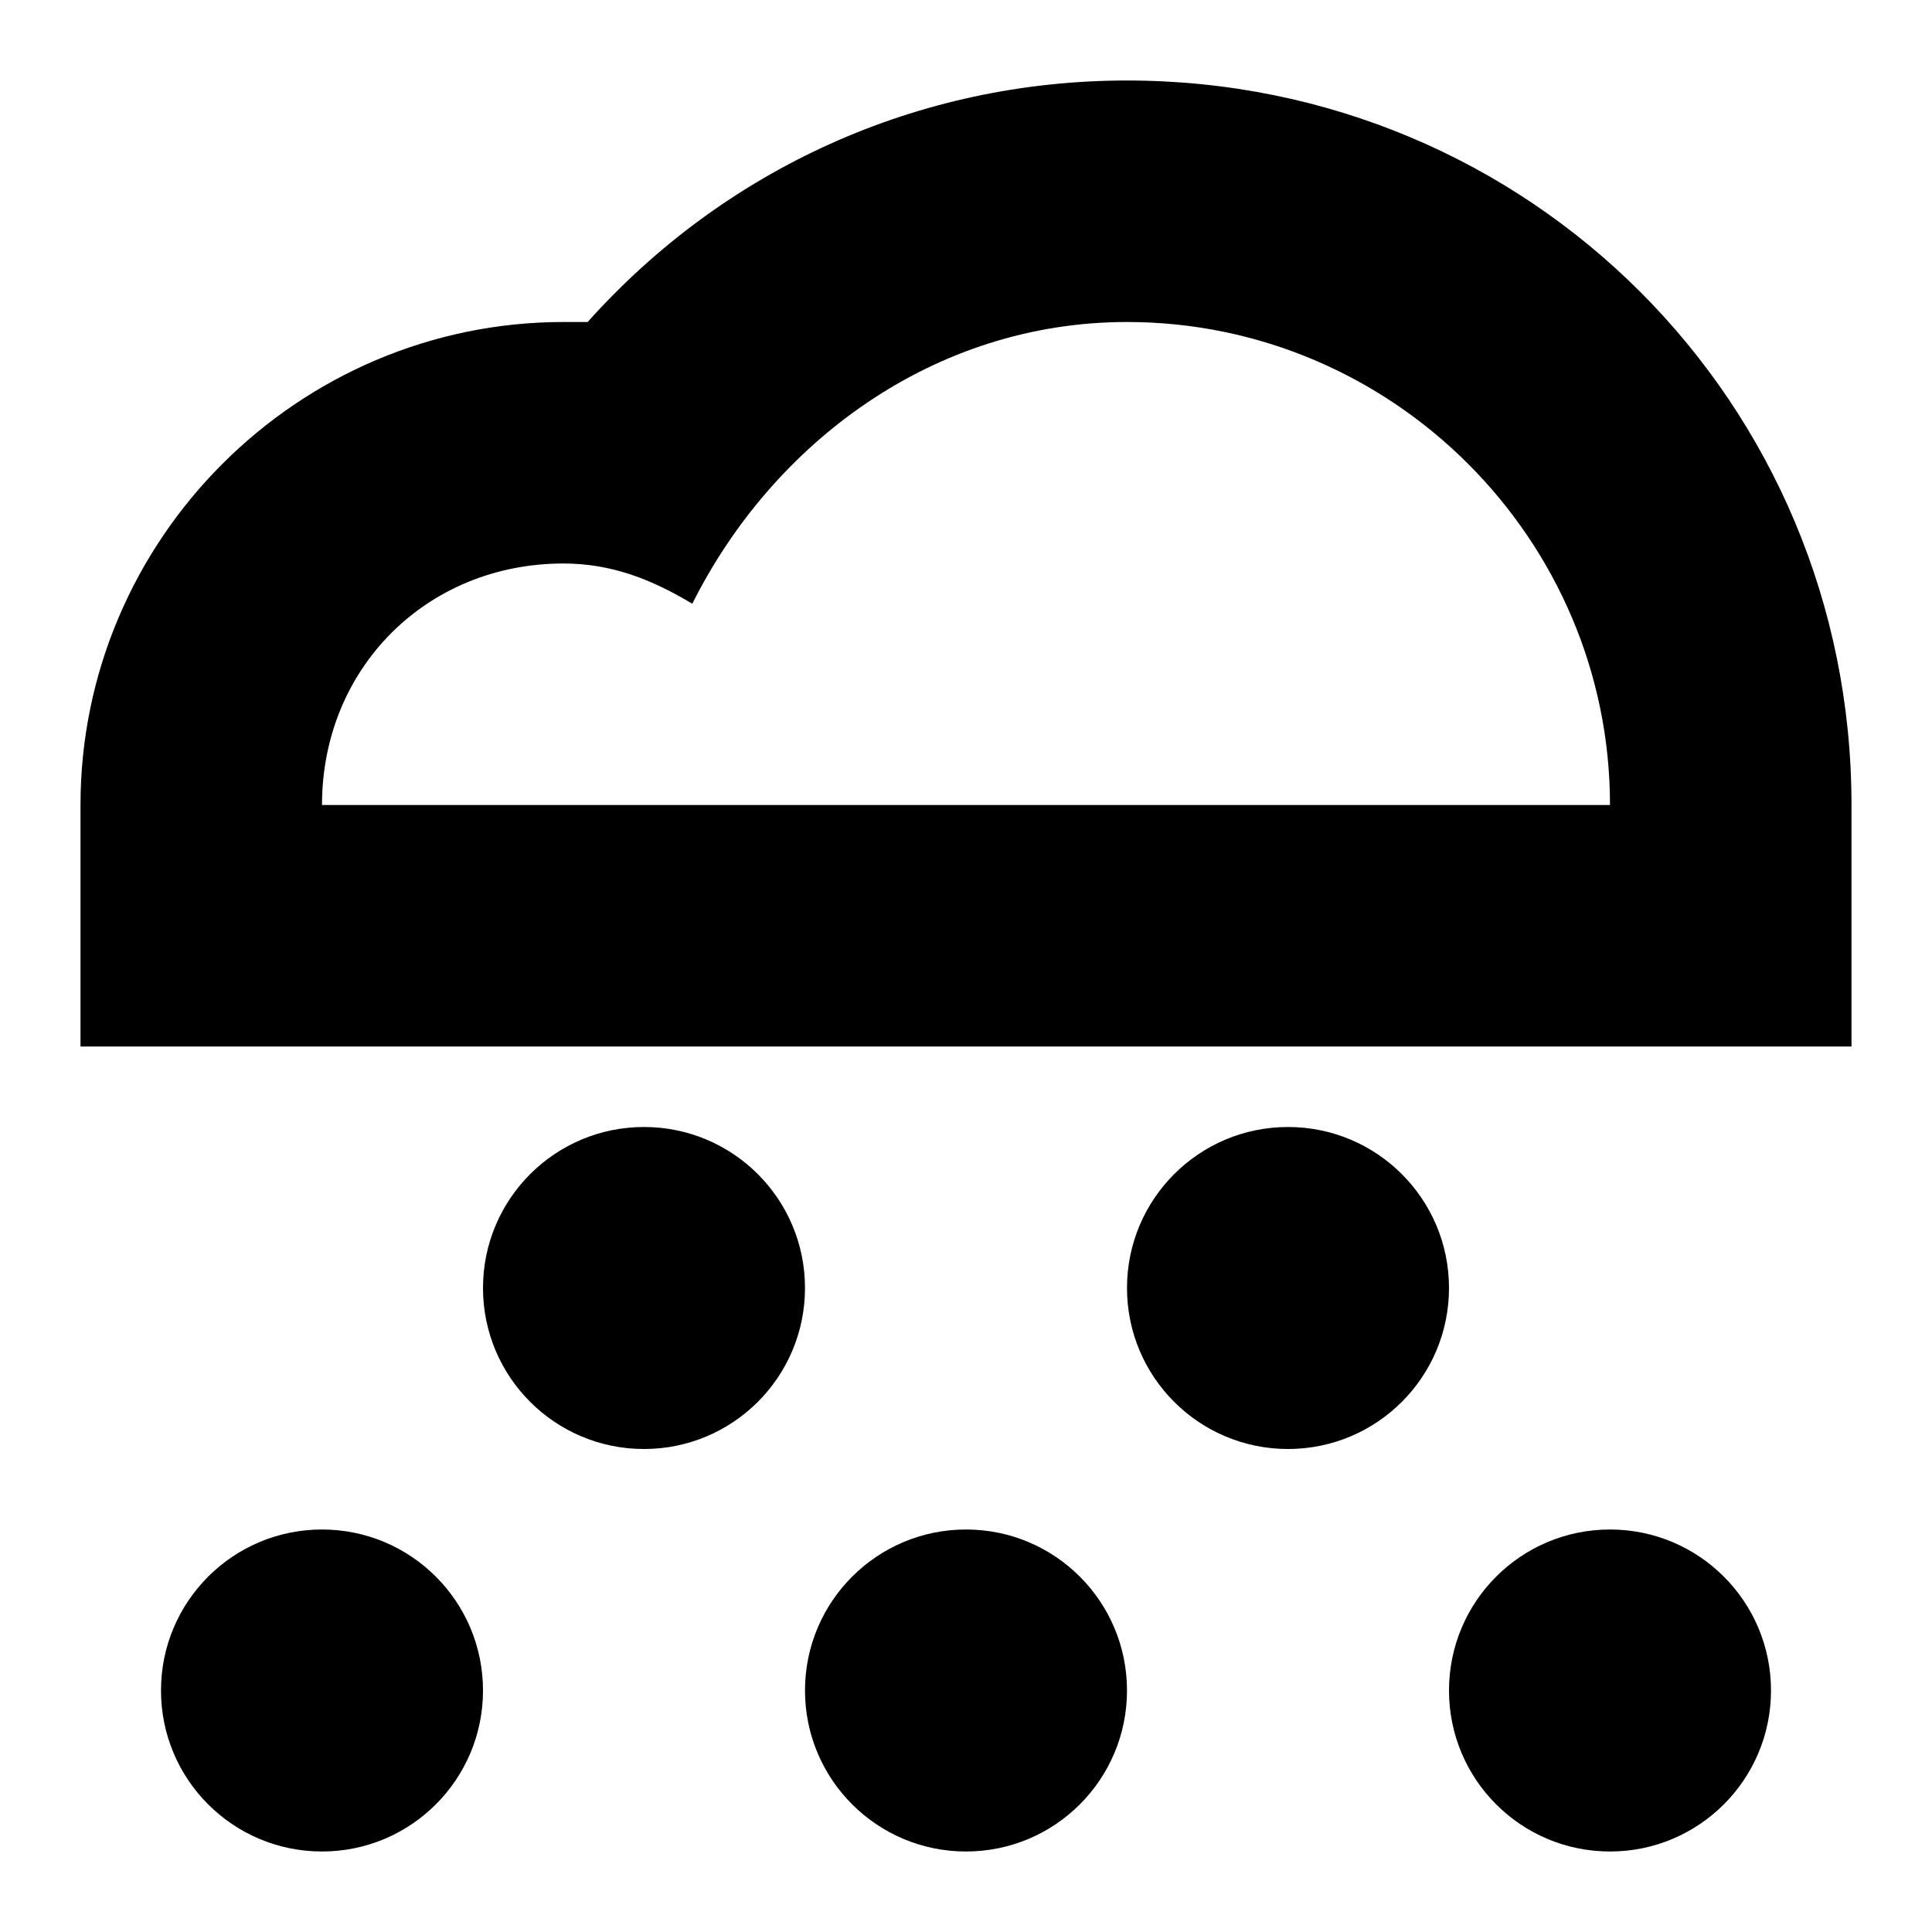 <svg width="24" height="24" viewBox="0 0 24 24" fill="none" xmlns="http://www.w3.org/2000/svg">
  <title>Weather snow (outlined)</title>
  <g transform="matrix(
          1 0
          0 1
          1 1
        )"><path fill-rule="evenodd" clip-rule="evenodd" d="M6.3 3C8 1.1 10.4 0 13 0C18 0 22 4 22 9L22 12L0 12L0 9C0 5.7 2.7 3 6 3L6.3 3ZM6 6C4.3 6 3 7.3 3 9L19 9C19 5.7 16.3 3 13 3C10.6 3 8.6 4.5 7.6 6.5C7.1 6.2 6.6 6 6 6ZM5 20C5 21.105 4.105 22 3 22C1.895 22 1 21.105 1 20C1 18.895 1.895 18 3 18C4.105 18 5 18.895 5 20ZM19 22C20.105 22 21 21.105 21 20C21 18.895 20.105 18 19 18C17.895 18 17 18.895 17 20C17 21.105 17.895 22 19 22ZM13 20C13 21.105 12.105 22 11 22C9.895 22 9 21.105 9 20C9 18.895 9.895 18 11 18C12.105 18 13 18.895 13 20ZM7 17C8.105 17 9 16.105 9 15C9 13.895 8.105 13 7 13C5.895 13 5 13.895 5 15C5 16.105 5.895 17 7 17ZM17 15C17 16.105 16.105 17 15 17C13.895 17 13 16.105 13 15C13 13.895 13.895 13 15 13C16.105 13 17 13.895 17 15Z" fill="currentColor" opacity="1"/></g>
</svg>